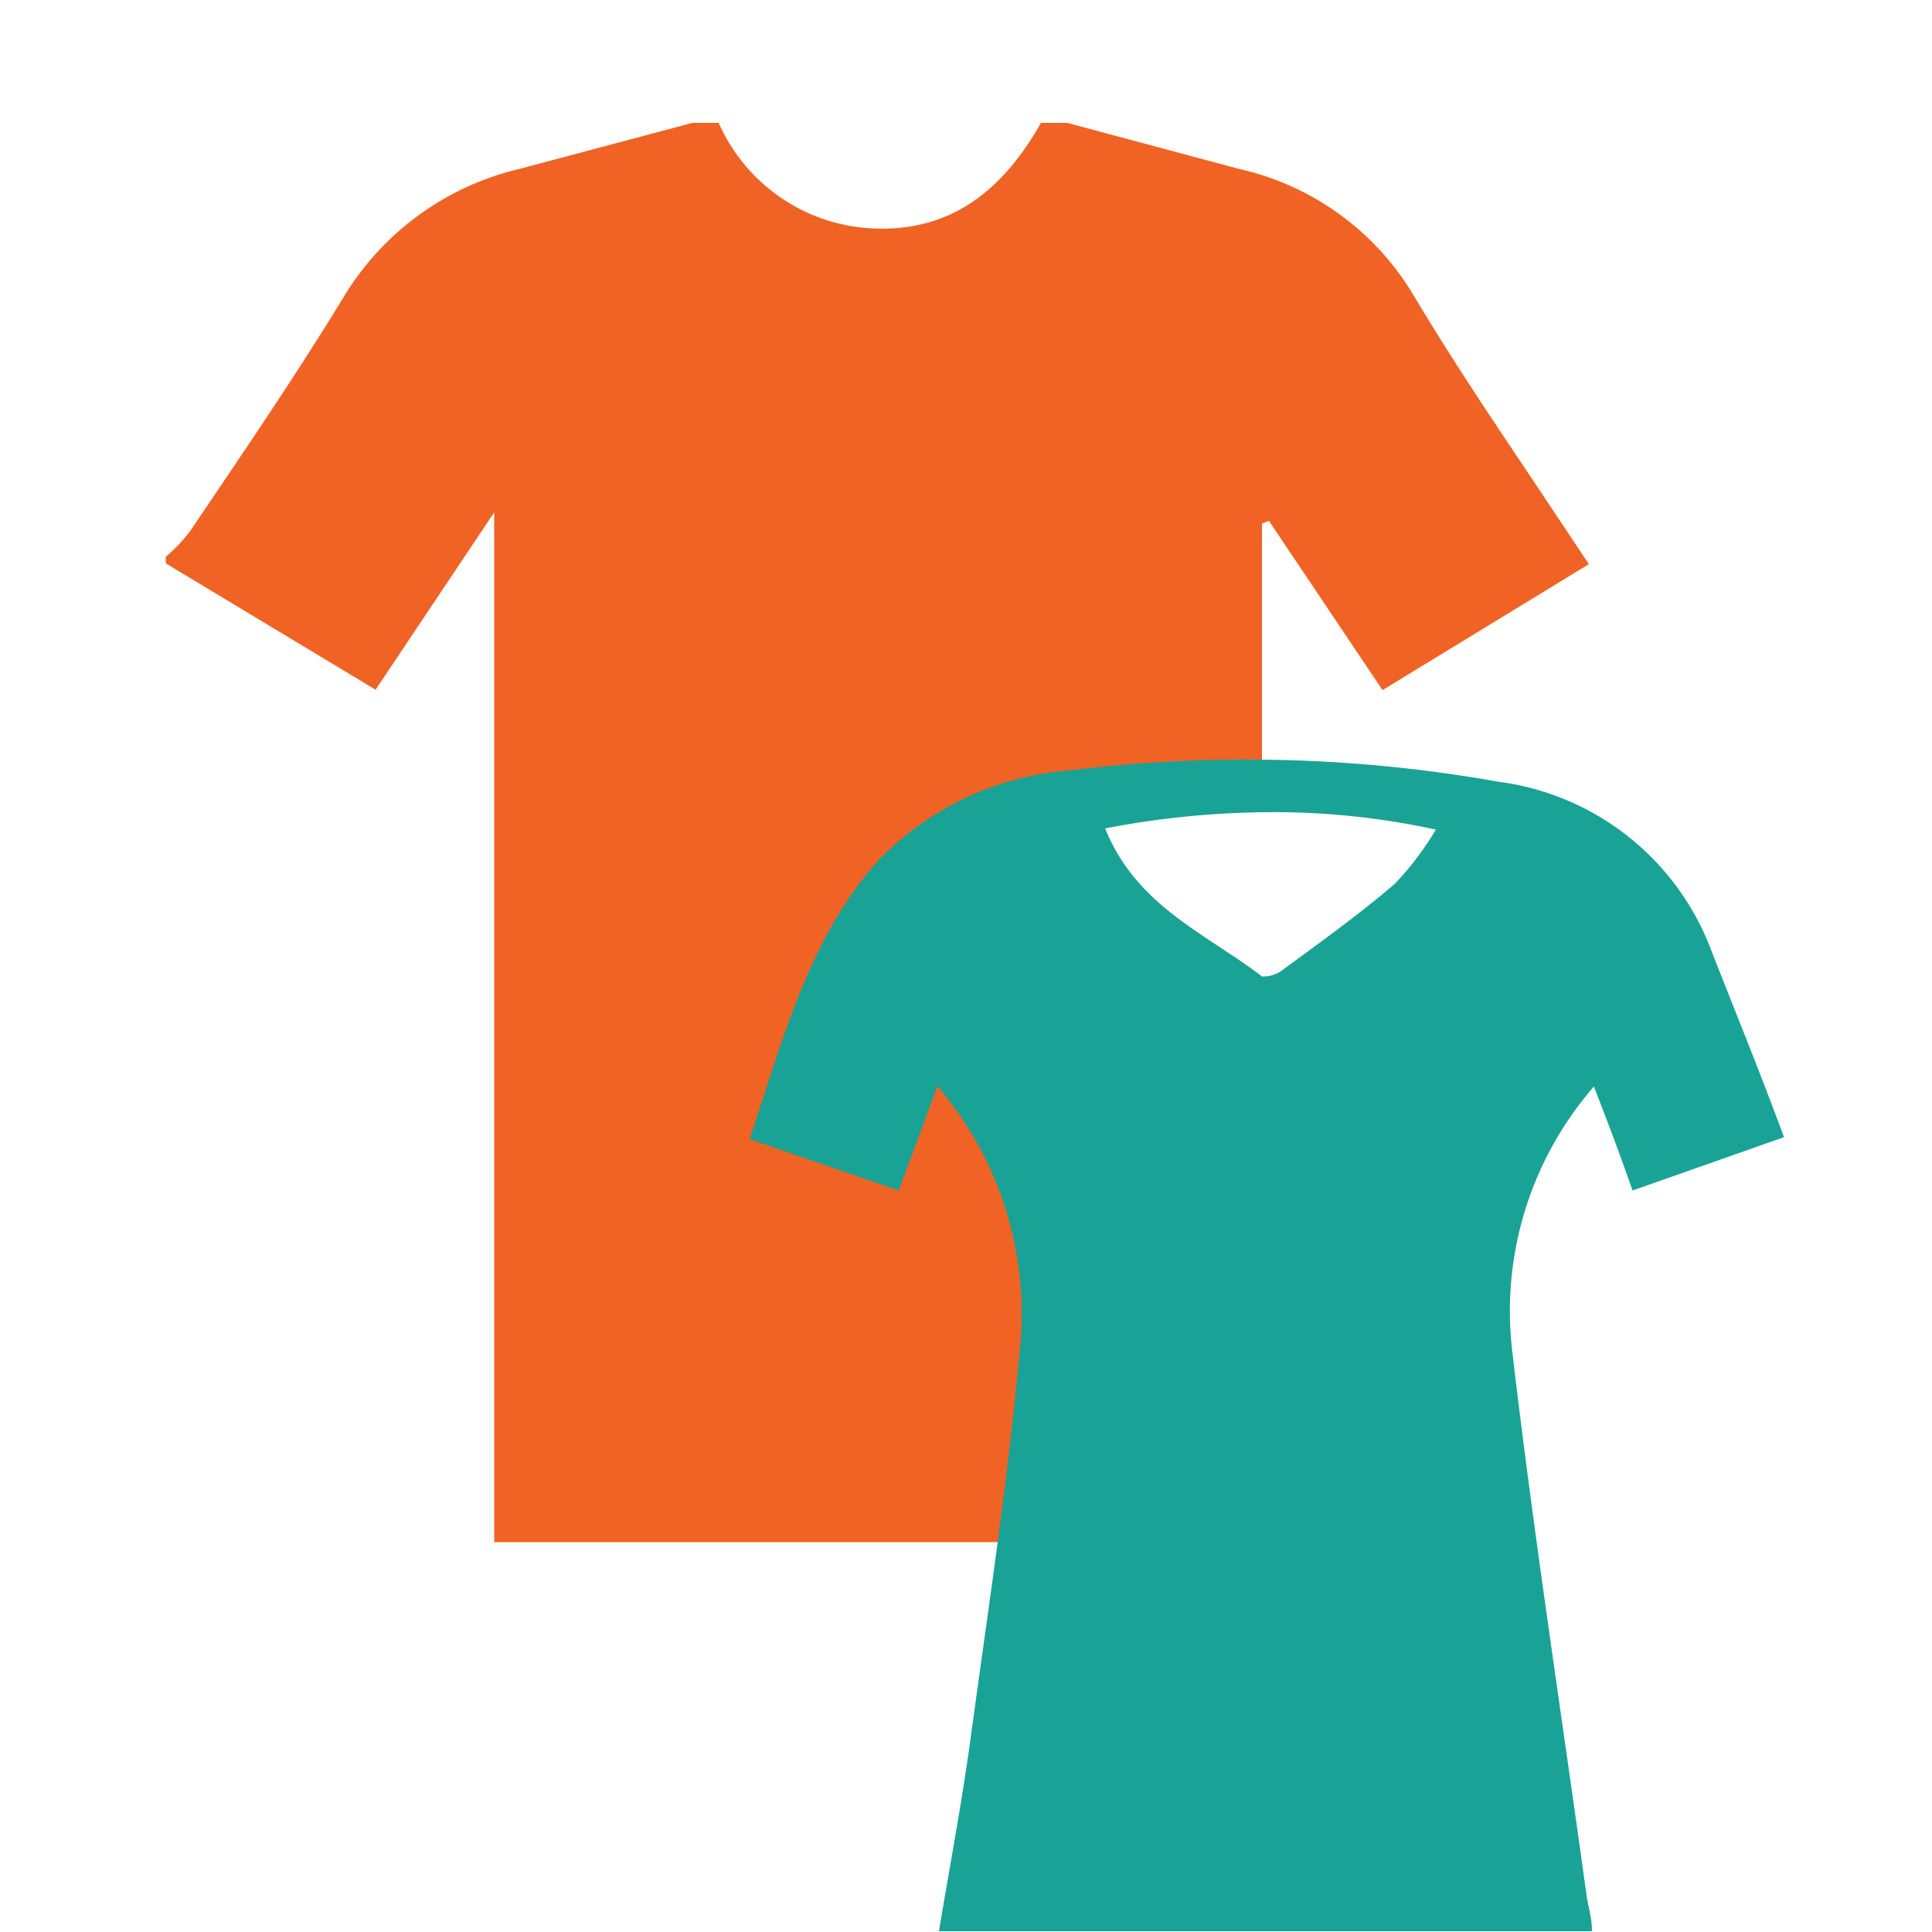 <svg id="Layer_1" data-name="Layer 1" xmlns="http://www.w3.org/2000/svg" viewBox="0 0 50 50"><defs><style>.cls-1{fill:#f06324;}.cls-2{fill:#18a396;}</style></defs><path class="cls-1" d="M41.12,14.6l-5.34,3.26-2.94-4.38-.18.07V21a22.91,22.91,0,0,0-4.1.42c.82,2,2.62,2.73,4.06,3.83l0,0V39.91H12.79V13.26L9.72,17.85,4.29,14.58v-.17a4.23,4.23,0,0,0,.62-.65c1.35-2,2.72-4,4-6.1a7.26,7.26,0,0,1,4.54-3.29l4.47-1.19h.68a4.59,4.59,0,0,0,3.95,2.73c2.07.11,3.41-1,4.39-2.73h.68l4.48,1.2a7.05,7.05,0,0,1,4.47,3.24c.9,1.51,1.89,3,2.85,4.43Z"/><path class="cls-2" d="M44.27,24.55a6.82,6.82,0,0,0-5.5-4.32,36.84,36.84,0,0,0-6.11-.57,37.55,37.55,0,0,0-5,.28,7.69,7.69,0,0,0-4.91,2.31c-1.81,2-2.49,4.66-3.35,7.23l3.86,1.33c.34-.93.65-1.75,1-2.7a9.06,9.06,0,0,1,2.15,6.65c-.16,1.72-.36,3.43-.59,5.15s-.47,3.38-.7,5.07-.54,3.31-.82,5h16.9c0-.35-.1-.64-.14-.93-.65-4.71-1.38-9.42-1.93-14.14a8.85,8.85,0,0,1,2.12-6.79c.37.95.69,1.8,1,2.69l3.92-1.38C45.54,27.72,44.89,26.14,44.27,24.55ZM36.1,22.87c-.93.8-1.94,1.52-2.93,2.25a.82.82,0,0,1-.51.15l0,0c-1.44-1.1-3.24-1.81-4.06-3.83a22.91,22.91,0,0,1,4.1-.42,19.69,19.69,0,0,1,4.46.45A7.82,7.82,0,0,1,36.1,22.87Z"/></svg>